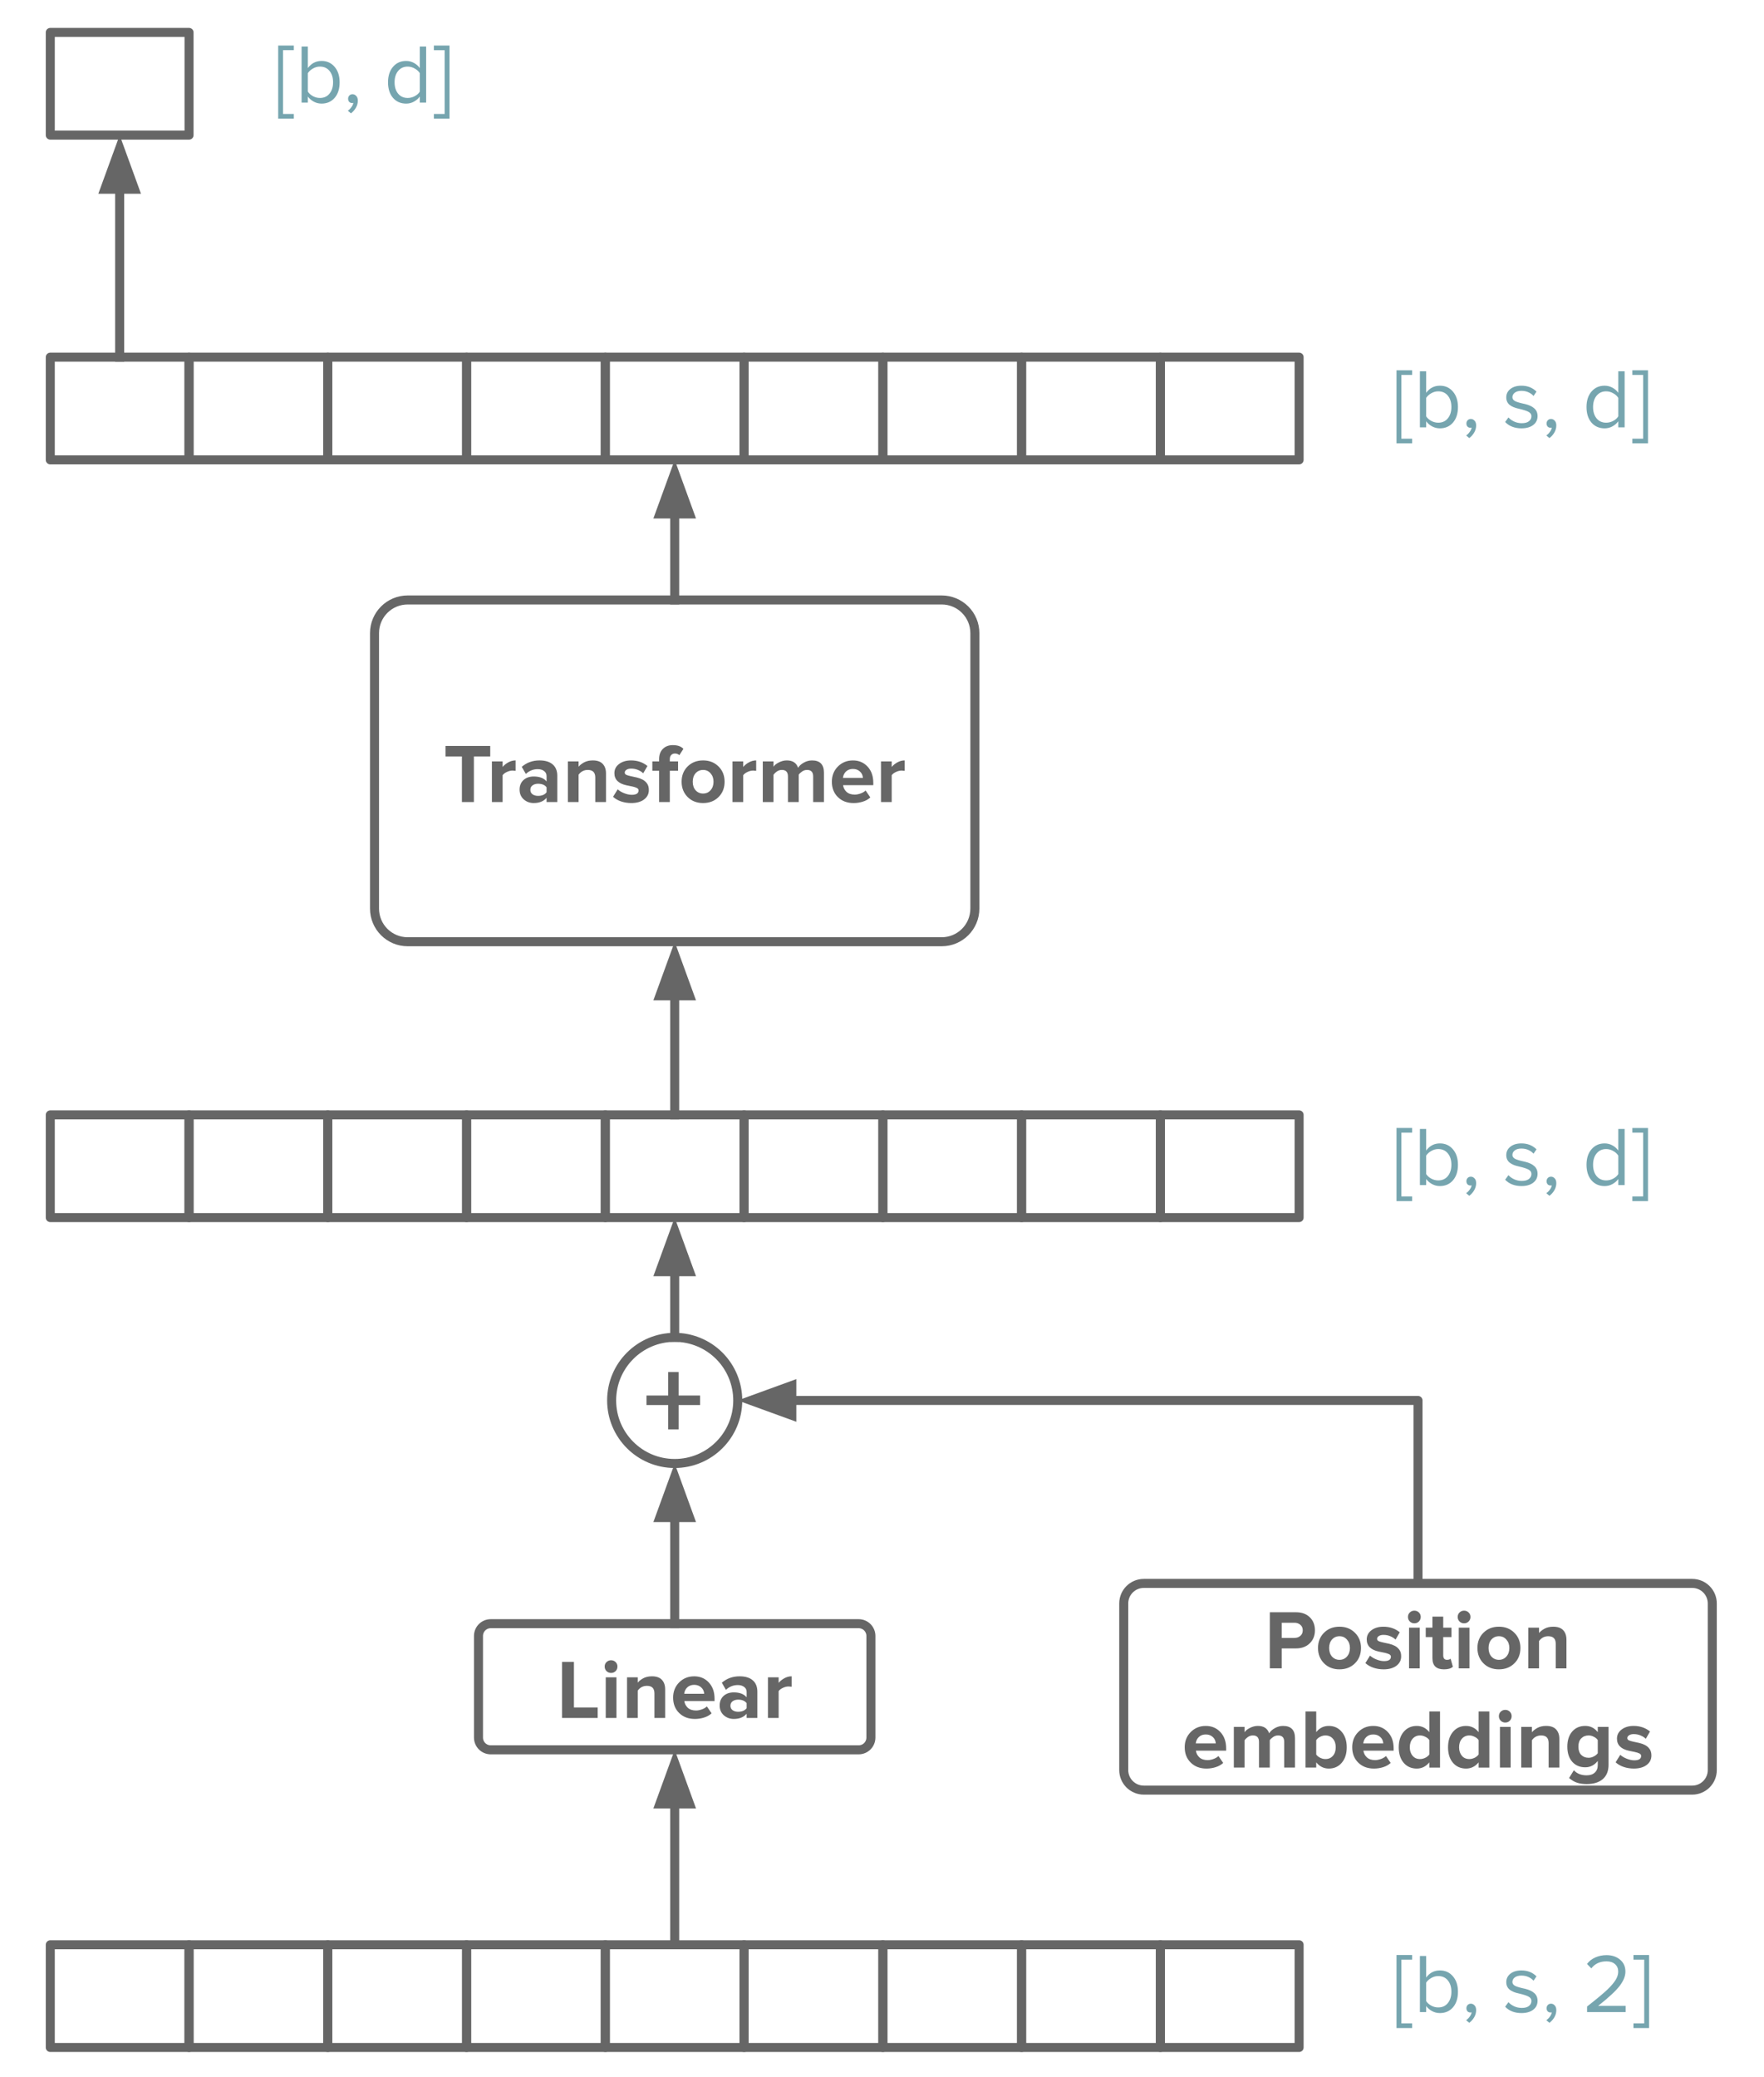 <svg version="1.1" viewBox="0.0 0.0 391.189 460.52" fill="none" stroke="none" stroke-linecap="square" stroke-miterlimit="10" xmlns:xlink="http://www.w3.org/1999/xlink" xmlns="http://www.w3.org/2000/svg"><clipPath id="p.0"><path d="m0 0l391.189 0l0 460.52l-391.189 0l0 -460.52z" clip-rule="nonzero"/></clipPath><g clip-path="url(#p.0)"><path fill="#000000" fill-opacity="0.0" d="m0 0l391.189 0l0 460.52l-391.189 0z" fill-rule="evenodd"/><path fill="#000000" fill-opacity="0.0" d="m83.054 140.377l0 0c0 -4.061 3.292 -7.354 7.354 -7.354l118.427 0c1.95 0 3.821 0.775 5.2 2.154c1.379 1.379 2.154 3.249 2.154 5.2l0 61.072c0 4.061 -3.292 7.354 -7.354 7.354l-118.427 0c-4.061 0 -7.354 -3.292 -7.354 -7.354z" fill-rule="evenodd"/><path stroke="#666666" stroke-width="2.0" stroke-linejoin="round" stroke-linecap="butt" d="m83.054 140.377l0 0c0 -4.061 3.292 -7.354 7.354 -7.354l118.427 0c1.95 0 3.821 0.775 5.2 2.154c1.379 1.379 2.154 3.249 2.154 5.2l0 61.072c0 4.061 -3.292 7.354 -7.354 7.354l-118.427 0c-4.061 0 -7.354 -3.292 -7.354 -7.354z" fill-rule="evenodd"/><path fill="#666666" d="m102.435 177.833l0 -10.109l-3.641 0l0 -2.328l9.922 0l0 2.328l-3.625 0l0 10.109l-2.656 0zm6.651 0l0 -9.016l2.375 0l0 1.234q0.484 -0.594 1.25 -1.016q0.781 -0.438 1.625 -0.438l0 2.312l-0.656 -0.062q-0.641 0 -1.281 0.312q-0.641 0.297 -0.938 0.719l0 5.953l-2.375 0zm12.122 0l0 -0.938q-0.984 1.156 -2.844 1.156q-1.312 0 -2.234 -0.828q-0.906 -0.828 -0.906 -2.156q0 -1.312 0.859 -2.109q0.875 -0.797 2.281 -0.797q1.938 0 2.844 1.094l0 -1.203q0 -0.688 -0.547 -1.094q-0.531 -0.422 -1.422 -0.422q-1.5 0 -2.625 1.062l-0.906 -1.578q1.641 -1.422 3.938 -1.422q1.906 0 2.922 0.891q1.016 0.875 1.016 2.516l0 5.828l-2.375 0zm-1.891 -1.375q1.297 0 1.891 -0.797l0 -1.109q-0.594 -0.781 -1.891 -0.781q-0.719 0 -1.219 0.359q-0.484 0.344 -0.484 1.0q0 0.625 0.484 0.984q0.5 0.344 1.219 0.344zm12.693 1.375l0 -5.453q0 -1.672 -1.656 -1.672q-1.281 0 -2.047 1.062l0 6.062l-2.375 0l0 -9.016l2.375 0l0 1.188q0.422 -0.531 1.219 -0.969q0.812 -0.438 1.938 -0.438q1.484 0 2.203 0.781q0.719 0.766 0.719 2.094l0 6.359l-2.375 0zm7.974 0.219q-1.172 0 -2.25 -0.359q-1.078 -0.375 -1.781 -1.031l1.031 -1.656q0.531 0.5 1.422 0.859q0.906 0.359 1.688 0.359q1.516 0 1.516 -0.969q0 -0.375 -0.406 -0.562q-0.391 -0.188 -0.969 -0.312l-1.297 -0.266q-2.688 -0.578 -2.688 -2.688q0 -1.25 1.031 -2.031q1.047 -0.797 2.672 -0.797q2.109 0 3.625 1.234l-0.938 1.625q-0.422 -0.438 -1.125 -0.734q-0.703 -0.312 -1.547 -0.312q-0.656 0 -1.047 0.266q-0.375 0.25 -0.375 0.625q0 0.344 0.391 0.516q0.391 0.156 0.984 0.281q0.609 0.125 1.297 0.281q0.688 0.156 1.281 0.469q0.594 0.312 0.984 0.859q0.406 0.547 0.406 1.453q0 1.312 -1.078 2.109q-1.062 0.781 -2.828 0.781zm6.18 -0.219l0 -6.938l-1.5 0l0 -2.078l1.5 0l0 -0.484q0 -1.453 0.828 -2.281q0.844 -0.844 2.203 -0.844q1.594 0 2.359 0.828l-0.906 1.406q-0.359 -0.375 -0.984 -0.375q-0.484 0 -0.812 0.328q-0.312 0.312 -0.312 0.938l0 0.484l1.828 0l0 2.078l-1.828 0l0 6.938l-2.375 0zm9.757 0.219q-2.094 0 -3.438 -1.344q-1.328 -1.344 -1.328 -3.391q0 -2.047 1.328 -3.375q1.344 -1.344 3.438 -1.344q2.078 0 3.422 1.344q1.344 1.328 1.344 3.375q0 2.078 -1.344 3.406q-1.344 1.328 -3.422 1.328zm0 -2.109q1.016 0 1.656 -0.734q0.656 -0.734 0.656 -1.891q0 -1.125 -0.656 -1.859q-0.641 -0.75 -1.656 -0.75q-1.0 0 -1.656 0.719q-0.641 0.719 -0.641 1.891q0 1.188 0.641 1.906q0.656 0.719 1.656 0.719zm6.521 1.891l0 -9.016l2.375 0l0 1.234q0.484 -0.594 1.25 -1.016q0.781 -0.438 1.625 -0.438l0 2.312l-0.656 -0.062q-0.641 0 -1.281 0.312q-0.641 0.297 -0.938 0.719l0 5.953l-2.375 0zm17.888 0l0 -5.688q0 -1.438 -1.344 -1.438q-0.625 0 -1.109 0.344q-0.484 0.328 -0.75 0.703l0 6.078l-2.391 0l0 -5.688q0 -1.438 -1.344 -1.438q-0.609 0 -1.109 0.344q-0.484 0.344 -0.75 0.719l0 6.062l-2.375 0l0 -9.016l2.375 0l0 1.188q0.312 -0.516 1.172 -0.953q0.875 -0.453 1.781 -0.453q1.953 0 2.5 1.641q0.422 -0.688 1.281 -1.156q0.859 -0.484 1.812 -0.484q2.641 0 2.641 2.719l0 6.516l-2.391 0zm8.958 0.219q-2.125 0 -3.469 -1.312q-1.344 -1.312 -1.344 -3.422q0 -2.016 1.328 -3.359q1.344 -1.359 3.344 -1.359q1.984 0 3.25 1.375q1.266 1.359 1.266 3.594l0 0.516l-6.703 0q0.109 0.859 0.766 1.484q0.672 0.609 1.828 0.609q0.562 0 1.25 -0.234q0.688 -0.234 1.156 -0.672l1.047 1.531q-0.672 0.625 -1.672 0.938q-0.984 0.312 -2.047 0.312zm2.078 -5.578q-0.062 -0.891 -0.688 -1.438q-0.609 -0.547 -1.531 -0.547q-0.938 0 -1.531 0.562q-0.594 0.562 -0.688 1.422l4.438 0zm4.004 5.359l0 -9.016l2.375 0l0 1.234q0.484 -0.594 1.25 -1.016q0.781 -0.438 1.625 -0.438l0 2.312l-0.656 -0.062q-0.641 0 -1.281 0.312q-0.641 0.297 -0.938 0.719l0 5.953l-2.375 0z" fill-rule="nonzero"/><path fill="#000000" fill-opacity="0.0" d="m149.621 208.803l0 38.394" fill-rule="evenodd"/><path stroke="#666666" stroke-width="2.0" stroke-linejoin="round" stroke-linecap="butt" d="m149.621 220.803l0 26.394" fill-rule="evenodd"/><path fill="#666666" stroke="#666666" stroke-width="2.0" stroke-linecap="butt" d="m152.924 220.803l-3.303 -9.076l-3.303 9.076z" fill-rule="evenodd"/><path fill="#000000" fill-opacity="0.0" d="m11.15 431.189l30.772 0l0 22.772l-30.772 0z" fill-rule="evenodd"/><path stroke="#666666" stroke-width="2.0" stroke-linejoin="round" stroke-linecap="butt" d="m11.15 431.189l30.772 0l0 22.772l-30.772 0z" fill-rule="evenodd"/><path fill="#000000" fill-opacity="0.0" d="m41.921 431.189l30.772 0l0 22.772l-30.772 0z" fill-rule="evenodd"/><path stroke="#666666" stroke-width="2.0" stroke-linejoin="round" stroke-linecap="butt" d="m41.921 431.189l30.772 0l0 22.772l-30.772 0z" fill-rule="evenodd"/><path fill="#000000" fill-opacity="0.0" d="m72.693 431.189l30.772 0l0 22.772l-30.772 0z" fill-rule="evenodd"/><path stroke="#666666" stroke-width="2.0" stroke-linejoin="round" stroke-linecap="butt" d="m72.693 431.189l30.772 0l0 22.772l-30.772 0z" fill-rule="evenodd"/><path fill="#000000" fill-opacity="0.0" d="m103.465 431.189l30.772 0l0 22.772l-30.772 0z" fill-rule="evenodd"/><path stroke="#666666" stroke-width="2.0" stroke-linejoin="round" stroke-linecap="butt" d="m103.465 431.189l30.772 0l0 22.772l-30.772 0z" fill-rule="evenodd"/><path fill="#000000" fill-opacity="0.0" d="m134.236 431.189l30.772 0l0 22.772l-30.772 0z" fill-rule="evenodd"/><path stroke="#666666" stroke-width="2.0" stroke-linejoin="round" stroke-linecap="butt" d="m134.236 431.189l30.772 0l0 22.772l-30.772 0z" fill-rule="evenodd"/><path fill="#000000" fill-opacity="0.0" d="m165.008 431.189l30.772 0l0 22.772l-30.772 0z" fill-rule="evenodd"/><path stroke="#666666" stroke-width="2.0" stroke-linejoin="round" stroke-linecap="butt" d="m165.008 431.189l30.772 0l0 22.772l-30.772 0z" fill-rule="evenodd"/><path fill="#000000" fill-opacity="0.0" d="m195.78 431.189l30.772 0l0 22.772l-30.772 0z" fill-rule="evenodd"/><path stroke="#666666" stroke-width="2.0" stroke-linejoin="round" stroke-linecap="butt" d="m195.78 431.189l30.772 0l0 22.772l-30.772 0z" fill-rule="evenodd"/><path fill="#000000" fill-opacity="0.0" d="m226.551 431.189l30.772 0l0 22.772l-30.772 0z" fill-rule="evenodd"/><path stroke="#666666" stroke-width="2.0" stroke-linejoin="round" stroke-linecap="butt" d="m226.551 431.189l30.772 0l0 22.772l-30.772 0z" fill-rule="evenodd"/><path fill="#000000" fill-opacity="0.0" d="m257.323 431.189l30.772 0l0 22.772l-30.772 0z" fill-rule="evenodd"/><path stroke="#666666" stroke-width="2.0" stroke-linejoin="round" stroke-linecap="butt" d="m257.323 431.189l30.772 0l0 22.772l-30.772 0z" fill-rule="evenodd"/><path fill="#000000" fill-opacity="0.0" d="m133.6 288.852l30.772 0l0 42.016l-30.772 0z" fill-rule="evenodd"/><path fill="#666666" d="m150.491 311.522l0 5.406l-2.312 0l0 -5.406l-4.812 0l0 -2.109l4.812 0l0 -5.203l2.312 0l0 5.203l4.766 0l0 2.109l-4.766 0z" fill-rule="nonzero"/><path fill="#000000" fill-opacity="0.0" d="m106.11 362.714l0 0c0 -1.499 1.215 -2.714 2.714 -2.714l81.596 0c0.72 0 1.41 0.286 1.919 0.795c0.509 0.509 0.795 1.199 0.795 1.919l0 22.54c0 1.499 -1.215 2.714 -2.714 2.714l-81.596 0l0 0c-1.499 0 -2.714 -1.215 -2.714 -2.714z" fill-rule="evenodd"/><path stroke="#666666" stroke-width="2.0" stroke-linejoin="round" stroke-linecap="butt" d="m106.11 362.714l0 0c0 -1.499 1.215 -2.714 2.714 -2.714l81.596 0c0.72 0 1.41 0.286 1.919 0.795c0.509 0.509 0.795 1.199 0.795 1.919l0 22.54c0 1.499 -1.215 2.714 -2.714 2.714l-81.596 0l0 0c-1.499 0 -2.714 -1.215 -2.714 -2.714z" fill-rule="evenodd"/><path fill="#666666" d="m124.635 380.904l0 -12.438l2.641 0l0 10.109l5.266 0l0 2.328l-7.906 0zm10.867 -9.984q-0.578 0 -1.0 -0.406q-0.406 -0.406 -0.406 -1.016q0 -0.594 0.406 -0.984q0.422 -0.406 1.0 -0.406q0.609 0 1.016 0.406q0.406 0.391 0.406 0.984q0 0.609 -0.406 1.016q-0.406 0.406 -1.016 0.406zm-1.172 9.984l0 -9.016l2.375 0l0 9.016l-2.375 0zm10.798 0l0 -5.453q0 -1.672 -1.656 -1.672q-1.281 0 -2.047 1.062l0 6.062l-2.375 0l0 -9.016l2.375 0l0 1.188q0.422 -0.531 1.219 -0.969q0.812 -0.438 1.938 -0.438q1.484 0 2.203 0.781q0.719 0.766 0.719 2.094l0 6.359l-2.375 0zm8.958 0.219q-2.125 0 -3.469 -1.312q-1.344 -1.312 -1.344 -3.422q0 -2.016 1.328 -3.359q1.344 -1.359 3.344 -1.359q1.984 0 3.25 1.375q1.266 1.359 1.266 3.594l0 0.516l-6.703 0q0.109 0.859 0.766 1.484q0.672 0.609 1.828 0.609q0.562 0 1.25 -0.234q0.688 -0.234 1.156 -0.672l1.047 1.531q-0.672 0.625 -1.672 0.938q-0.984 0.312 -2.047 0.312zm2.078 -5.578q-0.062 -0.891 -0.688 -1.438q-0.609 -0.547 -1.531 -0.547q-0.938 0 -1.531 0.562q-0.594 0.562 -0.688 1.422l4.438 0zm9.411 5.359l0 -0.938q-0.984 1.156 -2.844 1.156q-1.312 0 -2.234 -0.828q-0.906 -0.828 -0.906 -2.156q0 -1.312 0.859 -2.109q0.875 -0.797 2.281 -0.797q1.938 0 2.844 1.094l0 -1.203q0 -0.688 -0.547 -1.094q-0.531 -0.422 -1.422 -0.422q-1.5 0 -2.625 1.062l-0.906 -1.578q1.641 -1.422 3.938 -1.422q1.906 0 2.922 0.891q1.016 0.875 1.016 2.516l0 5.828l-2.375 0zm-1.891 -1.375q1.297 0 1.891 -0.797l0 -1.109q-0.594 -0.781 -1.891 -0.781q-0.719 0 -1.219 0.359q-0.484 0.344 -0.484 1.0q0 0.625 0.484 0.984q0.5 0.344 1.219 0.344zm6.615 1.375l0 -9.016l2.375 0l0 1.234q0.484 -0.594 1.25 -1.016q0.781 -0.438 1.625 -0.438l0 2.312l-0.656 -0.062q-0.641 0 -1.281 0.312q-0.641 0.297 -0.938 0.719l0 5.953l-2.375 0z" fill-rule="nonzero"/><path fill="#000000" fill-opacity="0.0" d="m249.202 355.518l0 0c0 -2.456 1.991 -4.447 4.447 -4.447l121.626 0c1.179 0 2.311 0.469 3.145 1.303c0.834 0.834 1.302 1.965 1.302 3.145l0 36.933c0 2.456 -1.991 4.447 -4.447 4.447l-121.626 0l0 0c-2.456 0 -4.447 -1.991 -4.447 -4.447z" fill-rule="evenodd"/><path stroke="#666666" stroke-width="2.0" stroke-linejoin="round" stroke-linecap="butt" d="m249.202 355.518l0 0c0 -2.456 1.991 -4.447 4.447 -4.447l121.626 0c1.179 0 2.311 0.469 3.145 1.303c0.834 0.834 1.302 1.965 1.302 3.145l0 36.933c0 2.456 -1.991 4.447 -4.447 4.447l-121.626 0l0 0c-2.456 0 -4.447 -1.991 -4.447 -4.447z" fill-rule="evenodd"/><path fill="#666666" d="m281.602 369.904l0 -12.438l5.812 0q1.906 0 3.047 1.109q1.141 1.109 1.141 2.891q0 1.781 -1.172 2.906q-1.156 1.109 -3.016 1.109l-3.172 0l0 4.422l-2.641 0zm5.469 -6.75q0.781 0 1.297 -0.453q0.531 -0.453 0.531 -1.234q0 -0.781 -0.531 -1.219q-0.516 -0.453 -1.297 -0.453l-2.828 0l0 3.359l2.828 0zm9.98 6.969q-2.094 0 -3.438 -1.344q-1.328 -1.344 -1.328 -3.391q0 -2.047 1.328 -3.375q1.344 -1.344 3.438 -1.344q2.078 0 3.422 1.344q1.344 1.328 1.344 3.375q0 2.078 -1.344 3.406q-1.344 1.328 -3.422 1.328zm0 -2.109q1.016 0 1.656 -0.734q0.656 -0.734 0.656 -1.891q0 -1.125 -0.656 -1.859q-0.641 -0.75 -1.656 -0.75q-1.0 0 -1.656 0.719q-0.641 0.719 -0.641 1.891q0 1.188 0.641 1.906q0.656 0.719 1.656 0.719zm9.771 2.109q-1.172 0 -2.25 -0.359q-1.078 -0.375 -1.781 -1.031l1.031 -1.656q0.531 0.5 1.422 0.859q0.906 0.359 1.688 0.359q1.516 0 1.516 -0.969q0 -0.375 -0.406 -0.562q-0.391 -0.188 -0.969 -0.312l-1.297 -0.266q-2.688 -0.578 -2.688 -2.688q0 -1.25 1.031 -2.031q1.047 -0.797 2.672 -0.797q2.109 0 3.625 1.234l-0.938 1.625q-0.422 -0.438 -1.125 -0.734q-0.703 -0.312 -1.547 -0.312q-0.656 0 -1.047 0.266q-0.375 0.25 -0.375 0.625q0 0.344 0.391 0.516q0.391 0.156 0.984 0.281q0.609 0.125 1.297 0.281q0.688 0.156 1.281 0.469q0.594 0.312 0.984 0.859q0.406 0.547 0.406 1.453q0 1.312 -1.078 2.109q-1.062 0.781 -2.828 0.781zm6.821 -10.203q-0.578 0 -1.0 -0.406q-0.406 -0.406 -0.406 -1.016q0 -0.594 0.406 -0.984q0.422 -0.406 1.0 -0.406q0.609 0 1.016 0.406q0.406 0.391 0.406 0.984q0 0.609 -0.406 1.016q-0.406 0.406 -1.016 0.406zm-1.172 9.984l0 -9.016l2.375 0l0 9.016l-2.375 0zm7.751 0.219q-2.562 0 -2.562 -2.453l0 -4.703l-1.484 0l0 -2.078l1.484 0l0 -2.453l2.391 0l0 2.453l1.828 0l0 2.078l-1.828 0l0 4.062q0 0.438 0.203 0.719q0.219 0.266 0.609 0.266q0.562 0 0.828 -0.25l0.5 1.781q-0.609 0.578 -1.969 0.578zm4.446 -10.203q-0.578 0 -1.0 -0.406q-0.406 -0.406 -0.406 -1.016q0 -0.594 0.406 -0.984q0.422 -0.406 1.0 -0.406q0.609 0 1.016 0.406q0.406 0.391 0.406 0.984q0 0.609 -0.406 1.016q-0.406 0.406 -1.016 0.406zm-1.172 9.984l0 -9.016l2.375 0l0 9.016l-2.375 0zm8.908 0.219q-2.094 0 -3.438 -1.344q-1.328 -1.344 -1.328 -3.391q0 -2.047 1.328 -3.375q1.344 -1.344 3.438 -1.344q2.078 0 3.422 1.344q1.344 1.328 1.344 3.375q0 2.078 -1.344 3.406q-1.344 1.328 -3.422 1.328zm0 -2.109q1.016 0 1.656 -0.734q0.656 -0.734 0.656 -1.891q0 -1.125 -0.656 -1.859q-0.641 -0.75 -1.656 -0.75q-1.0 0 -1.656 0.719q-0.641 0.719 -0.641 1.891q0 1.188 0.641 1.906q0.656 0.719 1.656 0.719zm12.599 1.891l0 -5.453q0 -1.672 -1.656 -1.672q-1.281 0 -2.047 1.062l0 6.062l-2.375 0l0 -9.016l2.375 0l0 1.188q0.422 -0.531 1.219 -0.969q0.812 -0.438 1.938 -0.438q1.484 0 2.203 0.781q0.719 0.766 0.719 2.094l0 6.359l-2.375 0z" fill-rule="nonzero"/><path fill="#666666" d="m267.537 392.123q-2.125 0 -3.469 -1.312q-1.344 -1.312 -1.344 -3.422q0 -2.016 1.328 -3.359q1.344 -1.359 3.344 -1.359q1.984 0 3.25 1.375q1.266 1.359 1.266 3.594l0 0.516l-6.703 0q0.109 0.859 0.766 1.484q0.672 0.609 1.828 0.609q0.562 0 1.25 -0.234q0.688 -0.234 1.156 -0.672l1.047 1.531q-0.672 0.625 -1.672 0.938q-0.984 0.312 -2.047 0.312zm2.078 -5.578q-0.062 -0.891 -0.688 -1.438q-0.609 -0.547 -1.531 -0.547q-0.938 0 -1.531 0.562q-0.594 0.562 -0.688 1.422l4.438 0zm15.176 5.359l0 -5.688q0 -1.438 -1.344 -1.438q-0.625 0 -1.109 0.344q-0.484 0.328 -0.75 0.703l0 6.078l-2.391 0l0 -5.688q0 -1.438 -1.344 -1.438q-0.609 0 -1.109 0.344q-0.484 0.344 -0.75 0.719l0 6.062l-2.375 0l0 -9.016l2.375 0l0 1.188q0.312 -0.516 1.172 -0.953q0.875 -0.453 1.781 -0.453q1.953 0 2.5 1.641q0.422 -0.688 1.281 -1.156q0.859 -0.484 1.812 -0.484q2.641 0 2.641 2.719l0 6.516l-2.391 0zm7.098 -2.891q0.297 0.422 0.875 0.719q0.578 0.281 1.156 0.281q1.047 0 1.672 -0.719q0.625 -0.719 0.625 -1.891q0 -1.172 -0.625 -1.891q-0.625 -0.734 -1.672 -0.734q-0.578 0 -1.156 0.297q-0.578 0.297 -0.875 0.75l0 3.188zm-2.375 2.891l0 -12.438l2.375 0l0 4.578q1.078 -1.375 2.781 -1.375q1.781 0 2.875 1.312q1.109 1.297 1.109 3.422q0 2.156 -1.109 3.438q-1.094 1.281 -2.875 1.281q-1.656 0 -2.781 -1.375l0 1.156l-2.375 0zm15.167 0.219q-2.125 0 -3.469 -1.312q-1.344 -1.312 -1.344 -3.422q0 -2.016 1.328 -3.359q1.344 -1.359 3.344 -1.359q1.984 0 3.25 1.375q1.266 1.359 1.266 3.594l0 0.516l-6.703 0q0.109 0.859 0.766 1.484q0.672 0.609 1.828 0.609q0.562 0 1.25 -0.234q0.688 -0.234 1.156 -0.672l1.047 1.531q-0.672 0.625 -1.672 0.938q-0.984 0.312 -2.047 0.312zm2.078 -5.578q-0.062 -0.891 -0.688 -1.438q-0.609 -0.547 -1.531 -0.547q-0.938 0 -1.531 0.562q-0.594 0.562 -0.688 1.422l4.438 0zm10.208 5.359l0 -1.156q-1.125 1.375 -2.781 1.375q-1.797 0 -2.906 -1.281q-1.094 -1.281 -1.094 -3.438q0 -2.125 1.094 -3.422q1.109 -1.312 2.906 -1.312q1.688 0 2.781 1.375l0 -4.578l2.375 0l0 12.438l-2.375 0zm-2.062 -1.891q0.594 0 1.172 -0.281q0.594 -0.297 0.891 -0.734l0 -3.188q-0.297 -0.453 -0.891 -0.734q-0.578 -0.297 -1.172 -0.297q-1.0 0 -1.641 0.734q-0.625 0.719 -0.625 1.891q0 1.141 0.609 1.875q0.609 0.734 1.656 0.734zm12.995 1.891l0 -1.156q-1.125 1.375 -2.781 1.375q-1.797 0 -2.906 -1.281q-1.094 -1.281 -1.094 -3.438q0 -2.125 1.094 -3.422q1.109 -1.312 2.906 -1.312q1.688 0 2.781 1.375l0 -4.578l2.375 0l0 12.438l-2.375 0zm-2.062 -1.891q0.594 0 1.172 -0.281q0.594 -0.297 0.891 -0.734l0 -3.188q-0.297 -0.453 -0.891 -0.734q-0.578 -0.297 -1.172 -0.297q-1.0 0 -1.641 0.734q-0.625 0.719 -0.625 1.891q0 1.141 0.609 1.875q0.609 0.734 1.656 0.734zm7.964 -8.094q-0.578 0 -1.0 -0.406q-0.406 -0.406 -0.406 -1.016q0 -0.594 0.406 -0.984q0.422 -0.406 1.0 -0.406q0.609 0 1.016 0.406q0.406 0.391 0.406 0.984q0 0.609 -0.406 1.016q-0.406 0.406 -1.016 0.406zm-1.172 9.984l0 -9.016l2.375 0l0 9.016l-2.375 0zm10.798 0l0 -5.453q0 -1.672 -1.656 -1.672q-1.281 0 -2.047 1.062l0 6.062l-2.375 0l0 -9.016l2.375 0l0 1.188q0.422 -0.531 1.219 -0.969q0.812 -0.438 1.938 -0.438q1.484 0 2.203 0.781q0.719 0.766 0.719 2.094l0 6.359l-2.375 0zm8.427 3.656q-1.188 0 -2.109 -0.297q-0.922 -0.297 -1.781 -1.047l1.062 -1.719q1.016 1.125 2.828 1.125q1.172 0 1.812 -0.609q0.656 -0.594 0.656 -1.672l0 -0.906q-1.125 1.406 -2.766 1.406q-1.812 0 -2.906 -1.234q-1.078 -1.234 -1.078 -3.344q0 -2.094 1.078 -3.344q1.078 -1.25 2.906 -1.25q1.688 0 2.766 1.375l0 -1.156l2.391 0l0 8.406q0 2.047 -1.266 3.156q-1.266 1.109 -3.594 1.109zm0.438 -5.828q0.594 0 1.156 -0.297q0.578 -0.297 0.875 -0.719l0 -2.906q-0.297 -0.453 -0.875 -0.734q-0.562 -0.297 -1.156 -0.297q-1.0 0 -1.641 0.656q-0.625 0.641 -0.625 1.828q0 1.172 0.625 1.828q0.641 0.641 1.641 0.641zm10.023 2.391q-1.172 0 -2.25 -0.359q-1.078 -0.375 -1.781 -1.031l1.031 -1.656q0.531 0.5 1.422 0.859q0.906 0.359 1.688 0.359q1.516 0 1.516 -0.969q0 -0.375 -0.406 -0.562q-0.391 -0.188 -0.969 -0.312l-1.297 -0.266q-2.688 -0.578 -2.688 -2.688q0 -1.25 1.031 -2.031q1.047 -0.797 2.672 -0.797q2.109 0 3.625 1.234l-0.938 1.625q-0.422 -0.438 -1.125 -0.734q-0.703 -0.312 -1.547 -0.312q-0.656 0 -1.047 0.266q-0.375 0.25 -0.375 0.625q0 0.344 0.391 0.516q0.391 0.156 0.984 0.281q0.609 0.125 1.297 0.281q0.688 0.156 1.281 0.469q0.594 0.312 0.984 0.859q0.406 0.547 0.406 1.453q0 1.312 -1.078 2.109q-1.062 0.781 -2.828 0.781z" fill-rule="nonzero"/><path fill="#000000" fill-opacity="0.0" d="m299.942 418.387l111.969 0l0 42.016l-111.969 0z" fill-rule="evenodd"/><path fill="#76a5af" d="m309.692 449.661l0 -16.203l3.469 0l0 1.031l-2.391 0l0 14.141l2.391 0l0 1.031l-3.469 0zm6.58 -5.984q0.375 0.594 1.109 1.0q0.734 0.406 1.578 0.406q1.328 0 2.109 -0.953q0.797 -0.969 0.797 -2.516q0 -1.562 -0.781 -2.516q-0.781 -0.969 -2.125 -0.969q-0.844 0 -1.578 0.438q-0.734 0.422 -1.109 1.016l0 4.094zm-1.391 2.438l0 -12.438l1.391 0l0 4.781q1.156 -1.578 3.047 -1.578q1.781 0 2.891 1.312q1.109 1.297 1.109 3.422q0 2.172 -1.109 3.453q-1.109 1.266 -2.891 1.266q-0.953 0 -1.75 -0.438q-0.797 -0.438 -1.297 -1.125l0 1.344l-1.391 0zm12.472 -0.453q0 0.859 -0.438 1.609q-0.438 0.75 -1.094 1.219l-0.688 -0.578q0.453 -0.297 0.797 -0.797q0.359 -0.484 0.422 -0.938l-0.266 0.031q-0.391 0 -0.641 -0.25q-0.25 -0.266 -0.25 -0.703q0 -0.406 0.266 -0.703q0.281 -0.297 0.719 -0.297q0.469 0 0.812 0.375q0.359 0.359 0.359 1.031zm10.073 0.672q-2.297 0 -3.641 -1.406l0.734 -1.016q0.453 0.531 1.234 0.906q0.797 0.375 1.734 0.375q1.047 0 1.578 -0.438q0.547 -0.438 0.547 -1.109q0 -0.594 -0.594 -0.938q-0.578 -0.344 -2.188 -0.719q-1.359 -0.281 -2.078 -0.875q-0.719 -0.609 -0.719 -1.641q0 -1.141 0.906 -1.859q0.922 -0.734 2.453 -0.734q2.031 0 3.344 1.312l-0.656 0.969q-0.406 -0.484 -1.109 -0.812q-0.703 -0.328 -1.578 -0.328q-0.938 0 -1.469 0.406q-0.531 0.406 -0.531 1.016q0 0.531 0.594 0.859q0.609 0.312 2.203 0.641q1.359 0.328 2.062 0.969q0.719 0.641 0.719 1.703q0 1.25 -0.969 1.984q-0.969 0.734 -2.578 0.734zm7.706 -0.672q0 0.859 -0.438 1.609q-0.438 0.75 -1.094 1.219l-0.688 -0.578q0.453 -0.297 0.797 -0.797q0.359 -0.484 0.422 -0.938l-0.266 0.031q-0.391 0 -0.641 -0.25q-0.25 -0.266 -0.25 -0.703q0 -0.406 0.266 -0.703q0.281 -0.297 0.719 -0.297q0.469 0 0.812 0.375q0.359 0.359 0.359 1.031zm6.823 0.453l0 -1.234q3.297 -2.594 4.516 -3.766q1.234 -1.188 1.812 -2.125q0.578 -0.953 0.578 -1.844q0 -1.031 -0.703 -1.656q-0.703 -0.625 -1.891 -0.625q-2.172 0 -3.375 1.562l-0.953 -0.984q0.719 -0.953 1.859 -1.453q1.156 -0.5 2.469 -0.5q1.812 0 3.0 1.0q1.188 0.984 1.188 2.656q0 1.5 -1.281 3.172q-1.281 1.672 -4.766 4.422l6.094 0l0 1.375l-8.547 0zm10.282 3.547l0 -1.031l2.391 0l0 -14.141l-2.391 0l0 -1.031l3.469 0l0 16.203l-3.469 0z" fill-rule="nonzero"/><path fill="#000000" fill-opacity="0.0" d="m149.622 387.969l0 43.213" fill-rule="evenodd"/><path stroke="#666666" stroke-width="2.0" stroke-linejoin="round" stroke-linecap="butt" d="m149.622 399.969l0 31.213" fill-rule="evenodd"/><path fill="#666666" stroke="#666666" stroke-width="2.0" stroke-linecap="butt" d="m152.925 399.969l-3.303 -9.076l-3.303 9.076z" fill-rule="evenodd"/><path fill="#000000" fill-opacity="0.0" d="m135.638 310.496l0 0c0 -7.723 6.261 -13.984 13.984 -13.984l0 0c3.709 0 7.266 1.473 9.888 4.096c2.623 2.623 4.096 6.18 4.096 9.888l0 0c0 7.723 -6.261 13.984 -13.984 13.984l0 0c-7.723 0 -13.984 -6.261 -13.984 -13.984z" fill-rule="evenodd"/><path stroke="#666666" stroke-width="2.0" stroke-linejoin="round" stroke-linecap="butt" d="m135.638 310.496l0 0c0 -7.723 6.261 -13.984 13.984 -13.984l0 0c3.709 0 7.266 1.473 9.888 4.096c2.623 2.623 4.096 6.18 4.096 9.888l0 0c0 7.723 -6.261 13.984 -13.984 13.984l0 0c-7.723 0 -13.984 -6.261 -13.984 -13.984z" fill-rule="evenodd"/><path fill="#000000" fill-opacity="0.0" d="m149.622 324.48l0 35.528" fill-rule="evenodd"/><path stroke="#666666" stroke-width="2.0" stroke-linejoin="round" stroke-linecap="butt" d="m149.622 336.48l0 23.528" fill-rule="evenodd"/><path fill="#666666" stroke="#666666" stroke-width="2.0" stroke-linecap="butt" d="m152.925 336.48l-3.303 -9.076l-3.303 9.076z" fill-rule="evenodd"/><path fill="#000000" fill-opacity="0.0" d="m314.462 351.071l0 -40.567l-150.866 0" fill-rule="evenodd"/><path stroke="#666666" stroke-width="2.0" stroke-linejoin="round" stroke-linecap="butt" d="m314.462 351.071l0 -40.567l-138.866 0" fill-rule="evenodd"/><path fill="#666666" stroke="#666666" stroke-width="2.0" stroke-linecap="butt" d="m175.596 307.2l-9.076 3.303l9.076 3.303z" fill-rule="evenodd"/><path fill="#000000" fill-opacity="0.0" d="m11.15 247.189l30.772 0l0 22.772l-30.772 0z" fill-rule="evenodd"/><path stroke="#666666" stroke-width="2.0" stroke-linejoin="round" stroke-linecap="butt" d="m11.15 247.189l30.772 0l0 22.772l-30.772 0z" fill-rule="evenodd"/><path fill="#000000" fill-opacity="0.0" d="m41.921 247.189l30.772 0l0 22.772l-30.772 0z" fill-rule="evenodd"/><path stroke="#666666" stroke-width="2.0" stroke-linejoin="round" stroke-linecap="butt" d="m41.921 247.189l30.772 0l0 22.772l-30.772 0z" fill-rule="evenodd"/><path fill="#000000" fill-opacity="0.0" d="m72.693 247.189l30.772 0l0 22.772l-30.772 0z" fill-rule="evenodd"/><path stroke="#666666" stroke-width="2.0" stroke-linejoin="round" stroke-linecap="butt" d="m72.693 247.189l30.772 0l0 22.772l-30.772 0z" fill-rule="evenodd"/><path fill="#000000" fill-opacity="0.0" d="m103.465 247.189l30.772 0l0 22.772l-30.772 0z" fill-rule="evenodd"/><path stroke="#666666" stroke-width="2.0" stroke-linejoin="round" stroke-linecap="butt" d="m103.465 247.189l30.772 0l0 22.772l-30.772 0z" fill-rule="evenodd"/><path fill="#000000" fill-opacity="0.0" d="m134.236 247.189l30.772 0l0 22.772l-30.772 0z" fill-rule="evenodd"/><path stroke="#666666" stroke-width="2.0" stroke-linejoin="round" stroke-linecap="butt" d="m134.236 247.189l30.772 0l0 22.772l-30.772 0z" fill-rule="evenodd"/><path fill="#000000" fill-opacity="0.0" d="m165.008 247.189l30.772 0l0 22.772l-30.772 0z" fill-rule="evenodd"/><path stroke="#666666" stroke-width="2.0" stroke-linejoin="round" stroke-linecap="butt" d="m165.008 247.189l30.772 0l0 22.772l-30.772 0z" fill-rule="evenodd"/><path fill="#000000" fill-opacity="0.0" d="m195.78 247.189l30.772 0l0 22.772l-30.772 0z" fill-rule="evenodd"/><path stroke="#666666" stroke-width="2.0" stroke-linejoin="round" stroke-linecap="butt" d="m195.78 247.189l30.772 0l0 22.772l-30.772 0z" fill-rule="evenodd"/><path fill="#000000" fill-opacity="0.0" d="m226.551 247.189l30.772 0l0 22.772l-30.772 0z" fill-rule="evenodd"/><path stroke="#666666" stroke-width="2.0" stroke-linejoin="round" stroke-linecap="butt" d="m226.551 247.189l30.772 0l0 22.772l-30.772 0z" fill-rule="evenodd"/><path fill="#000000" fill-opacity="0.0" d="m257.323 247.189l30.772 0l0 22.772l-30.772 0z" fill-rule="evenodd"/><path stroke="#666666" stroke-width="2.0" stroke-linejoin="round" stroke-linecap="butt" d="m257.323 247.189l30.772 0l0 22.772l-30.772 0z" fill-rule="evenodd"/><path fill="#000000" fill-opacity="0.0" d="m149.622 269.961l0 26.551" fill-rule="evenodd"/><path stroke="#666666" stroke-width="2.0" stroke-linejoin="round" stroke-linecap="butt" d="m149.622 281.961l0 14.551" fill-rule="evenodd"/><path fill="#666666" stroke="#666666" stroke-width="2.0" stroke-linecap="butt" d="m152.925 281.961l-3.303 -9.076l-3.303 9.076z" fill-rule="evenodd"/><path fill="#000000" fill-opacity="0.0" d="m299.942 235.023l111.969 0l0 42.016l-111.969 0z" fill-rule="evenodd"/><path fill="#76a5af" d="m309.692 266.297l0 -16.203l3.469 0l0 1.031l-2.391 0l0 14.141l2.391 0l0 1.031l-3.469 0zm6.58 -5.984q0.375 0.594 1.109 1.0q0.734 0.406 1.578 0.406q1.328 0 2.109 -0.953q0.797 -0.969 0.797 -2.516q0 -1.562 -0.781 -2.516q-0.781 -0.969 -2.125 -0.969q-0.844 0 -1.578 0.438q-0.734 0.422 -1.109 1.016l0 4.094zm-1.391 2.438l0 -12.438l1.391 0l0 4.781q1.156 -1.578 3.047 -1.578q1.781 0 2.891 1.312q1.109 1.297 1.109 3.422q0 2.172 -1.109 3.453q-1.109 1.266 -2.891 1.266q-0.953 0 -1.75 -0.438q-0.797 -0.438 -1.297 -1.125l0 1.344l-1.391 0zm12.472 -0.453q0 0.859 -0.438 1.609q-0.438 0.75 -1.094 1.219l-0.688 -0.578q0.453 -0.297 0.797 -0.797q0.359 -0.484 0.422 -0.938l-0.266 0.031q-0.391 0 -0.641 -0.25q-0.25 -0.266 -0.25 -0.703q0 -0.406 0.266 -0.703q0.281 -0.297 0.719 -0.297q0.469 0 0.812 0.375q0.359 0.359 0.359 1.031zm10.073 0.672q-2.297 0 -3.641 -1.406l0.734 -1.016q0.453 0.531 1.234 0.906q0.797 0.375 1.734 0.375q1.047 0 1.578 -0.438q0.547 -0.438 0.547 -1.109q0 -0.594 -0.594 -0.938q-0.578 -0.344 -2.188 -0.719q-1.359 -0.281 -2.078 -0.875q-0.719 -0.609 -0.719 -1.641q0 -1.141 0.906 -1.859q0.922 -0.734 2.453 -0.734q2.031 0 3.344 1.312l-0.656 0.969q-0.406 -0.484 -1.109 -0.812q-0.703 -0.328 -1.578 -0.328q-0.938 0 -1.469 0.406q-0.531 0.406 -0.531 1.016q0 0.531 0.594 0.859q0.609 0.312 2.203 0.641q1.359 0.328 2.062 0.969q0.719 0.641 0.719 1.703q0 1.25 -0.969 1.984q-0.969 0.734 -2.578 0.734zm7.706 -0.672q0 0.859 -0.438 1.609q-0.438 0.75 -1.094 1.219l-0.688 -0.578q0.453 -0.297 0.797 -0.797q0.359 -0.484 0.422 -0.938l-0.266 0.031q-0.391 0 -0.641 -0.25q-0.25 -0.266 -0.25 -0.703q0 -0.406 0.266 -0.703q0.281 -0.297 0.719 -0.297q0.469 0 0.812 0.375q0.359 0.359 0.359 1.031zm13.745 0.453l0 -1.344q-0.5 0.688 -1.297 1.125q-0.781 0.438 -1.734 0.438q-1.812 0 -2.922 -1.281q-1.094 -1.281 -1.094 -3.438q0 -2.156 1.109 -3.438q1.109 -1.297 2.906 -1.297q0.906 0 1.703 0.422q0.797 0.422 1.328 1.156l0 -4.781l1.406 0l0 12.438l-1.406 0zm-2.703 -1.031q0.844 0 1.594 -0.406q0.75 -0.406 1.109 -1.0l0 -4.094q-0.359 -0.594 -1.109 -1.016q-0.75 -0.438 -1.594 -0.438q-1.297 0 -2.094 0.953q-0.797 0.953 -0.797 2.531q0 1.547 0.781 2.516q0.797 0.953 2.109 0.953zm5.821 4.578l0 -1.031l2.391 0l0 -14.141l-2.391 0l0 -1.031l3.469 0l0 16.203l-3.469 0z" fill-rule="nonzero"/><path fill="#000000" fill-opacity="0.0" d="m11.15 79.189l30.772 0l0 22.772l-30.772 0z" fill-rule="evenodd"/><path stroke="#666666" stroke-width="2.0" stroke-linejoin="round" stroke-linecap="butt" d="m11.15 79.189l30.772 0l0 22.772l-30.772 0z" fill-rule="evenodd"/><path fill="#000000" fill-opacity="0.0" d="m41.921 79.189l30.772 0l0 22.772l-30.772 0z" fill-rule="evenodd"/><path stroke="#666666" stroke-width="2.0" stroke-linejoin="round" stroke-linecap="butt" d="m41.921 79.189l30.772 0l0 22.772l-30.772 0z" fill-rule="evenodd"/><path fill="#000000" fill-opacity="0.0" d="m72.693 79.189l30.772 0l0 22.772l-30.772 0z" fill-rule="evenodd"/><path stroke="#666666" stroke-width="2.0" stroke-linejoin="round" stroke-linecap="butt" d="m72.693 79.189l30.772 0l0 22.772l-30.772 0z" fill-rule="evenodd"/><path fill="#000000" fill-opacity="0.0" d="m103.465 79.189l30.772 0l0 22.772l-30.772 0z" fill-rule="evenodd"/><path stroke="#666666" stroke-width="2.0" stroke-linejoin="round" stroke-linecap="butt" d="m103.465 79.189l30.772 0l0 22.772l-30.772 0z" fill-rule="evenodd"/><path fill="#000000" fill-opacity="0.0" d="m134.236 79.189l30.772 0l0 22.772l-30.772 0z" fill-rule="evenodd"/><path stroke="#666666" stroke-width="2.0" stroke-linejoin="round" stroke-linecap="butt" d="m134.236 79.189l30.772 0l0 22.772l-30.772 0z" fill-rule="evenodd"/><path fill="#000000" fill-opacity="0.0" d="m165.008 79.189l30.772 0l0 22.772l-30.772 0z" fill-rule="evenodd"/><path stroke="#666666" stroke-width="2.0" stroke-linejoin="round" stroke-linecap="butt" d="m165.008 79.189l30.772 0l0 22.772l-30.772 0z" fill-rule="evenodd"/><path fill="#000000" fill-opacity="0.0" d="m195.78 79.189l30.772 0l0 22.772l-30.772 0z" fill-rule="evenodd"/><path stroke="#666666" stroke-width="2.0" stroke-linejoin="round" stroke-linecap="butt" d="m195.78 79.189l30.772 0l0 22.772l-30.772 0z" fill-rule="evenodd"/><path fill="#000000" fill-opacity="0.0" d="m226.551 79.189l30.772 0l0 22.772l-30.772 0z" fill-rule="evenodd"/><path stroke="#666666" stroke-width="2.0" stroke-linejoin="round" stroke-linecap="butt" d="m226.551 79.189l30.772 0l0 22.772l-30.772 0z" fill-rule="evenodd"/><path fill="#000000" fill-opacity="0.0" d="m257.323 79.189l30.772 0l0 22.772l-30.772 0z" fill-rule="evenodd"/><path stroke="#666666" stroke-width="2.0" stroke-linejoin="round" stroke-linecap="butt" d="m257.323 79.189l30.772 0l0 22.772l-30.772 0z" fill-rule="evenodd"/><path fill="#000000" fill-opacity="0.0" d="m149.622 101.961l0 31.055" fill-rule="evenodd"/><path stroke="#666666" stroke-width="2.0" stroke-linejoin="round" stroke-linecap="butt" d="m149.622 113.961l0 19.055" fill-rule="evenodd"/><path fill="#666666" stroke="#666666" stroke-width="2.0" stroke-linecap="butt" d="m152.925 113.961l-3.303 -9.076l-3.303 9.076z" fill-rule="evenodd"/><path fill="#000000" fill-opacity="0.0" d="m299.942 67.023l111.969 0l0 42.016l-111.969 0z" fill-rule="evenodd"/><path fill="#76a5af" d="m309.692 98.297l0 -16.203l3.469 0l0 1.031l-2.391 0l0 14.141l2.391 0l0 1.031l-3.469 0zm6.58 -5.984q0.375 0.594 1.109 1.0q0.734 0.406 1.578 0.406q1.328 0 2.109 -0.953q0.797 -0.969 0.797 -2.516q0 -1.562 -0.781 -2.516q-0.781 -0.969 -2.125 -0.969q-0.844 0 -1.578 0.438q-0.734 0.422 -1.109 1.016l0 4.094zm-1.391 2.438l0 -12.438l1.391 0l0 4.781q1.156 -1.578 3.047 -1.578q1.781 0 2.891 1.312q1.109 1.297 1.109 3.422q0 2.172 -1.109 3.453q-1.109 1.266 -2.891 1.266q-0.953 0 -1.75 -0.438q-0.797 -0.438 -1.297 -1.125l0 1.344l-1.391 0zm12.472 -0.453q0 0.859 -0.438 1.609q-0.438 0.75 -1.094 1.219l-0.688 -0.578q0.453 -0.297 0.797 -0.797q0.359 -0.484 0.422 -0.938l-0.266 0.031q-0.391 0 -0.641 -0.25q-0.25 -0.266 -0.25 -0.703q0 -0.406 0.266 -0.703q0.281 -0.297 0.719 -0.297q0.469 0 0.812 0.375q0.359 0.359 0.359 1.031zm10.073 0.672q-2.297 0 -3.641 -1.406l0.734 -1.016q0.453 0.531 1.234 0.906q0.797 0.375 1.734 0.375q1.047 0 1.578 -0.438q0.547 -0.438 0.547 -1.109q0 -0.594 -0.594 -0.938q-0.578 -0.344 -2.188 -0.719q-1.359 -0.281 -2.078 -0.875q-0.719 -0.609 -0.719 -1.641q0 -1.141 0.906 -1.859q0.922 -0.734 2.453 -0.734q2.031 0 3.344 1.312l-0.656 0.969q-0.406 -0.484 -1.109 -0.812q-0.703 -0.328 -1.578 -0.328q-0.938 0 -1.469 0.406q-0.531 0.406 -0.531 1.016q0 0.531 0.594 0.859q0.609 0.312 2.203 0.641q1.359 0.328 2.062 0.969q0.719 0.641 0.719 1.703q0 1.25 -0.969 1.984q-0.969 0.734 -2.578 0.734zm7.706 -0.672q0 0.859 -0.438 1.609q-0.438 0.75 -1.094 1.219l-0.688 -0.578q0.453 -0.297 0.797 -0.797q0.359 -0.484 0.422 -0.938l-0.266 0.031q-0.391 0 -0.641 -0.25q-0.25 -0.266 -0.25 -0.703q0 -0.406 0.266 -0.703q0.281 -0.297 0.719 -0.297q0.469 0 0.812 0.375q0.359 0.359 0.359 1.031zm13.745 0.453l0 -1.344q-0.5 0.688 -1.297 1.125q-0.781 0.438 -1.734 0.438q-1.812 0 -2.922 -1.281q-1.094 -1.281 -1.094 -3.438q0 -2.156 1.109 -3.438q1.109 -1.297 2.906 -1.297q0.906 0 1.703 0.422q0.797 0.422 1.328 1.156l0 -4.781l1.406 0l0 12.438l-1.406 0zm-2.703 -1.031q0.844 0 1.594 -0.406q0.75 -0.406 1.109 -1.0l0 -4.094q-0.359 -0.594 -1.109 -1.016q-0.75 -0.438 -1.594 -0.438q-1.297 0 -2.094 0.953q-0.797 0.953 -0.797 2.531q0 1.547 0.781 2.516q0.797 0.953 2.109 0.953zm5.821 4.578l0 -1.031l2.391 0l0 -14.141l-2.391 0l0 -1.031l3.469 0l0 16.203l-3.469 0z" fill-rule="nonzero"/><path fill="#000000" fill-opacity="0.0" d="m11.15 7.189l30.772 0l0 22.772l-30.772 0z" fill-rule="evenodd"/><path stroke="#666666" stroke-width="2.0" stroke-linejoin="round" stroke-linecap="butt" d="m11.15 7.189l30.772 0l0 22.772l-30.772 0z" fill-rule="evenodd"/><path fill="#000000" fill-opacity="0.0" d="m26.535 29.961l0 49.228" fill-rule="evenodd"/><path stroke="#666666" stroke-width="2.0" stroke-linejoin="round" stroke-linecap="butt" d="m26.535 41.961l0 37.228" fill-rule="evenodd"/><path fill="#666666" stroke="#666666" stroke-width="2.0" stroke-linecap="butt" d="m29.839 41.961l-3.303 -9.076l-3.303 9.076z" fill-rule="evenodd"/><path fill="#000000" fill-opacity="0.0" d="m51.942 -4.977l111.969 0l0 42.016l-111.969 0z" fill-rule="evenodd"/><path fill="#76a5af" d="m61.692 26.297l0 -16.203l3.469 0l0 1.031l-2.391 0l0 14.141l2.391 0l0 1.031l-3.469 0zm6.58 -5.984q0.375 0.594 1.109 1.0q0.734 0.406 1.578 0.406q1.328 0 2.109 -0.953q0.797 -0.969 0.797 -2.516q0 -1.562 -0.781 -2.516q-0.781 -0.969 -2.125 -0.969q-0.844 0 -1.578 0.438q-0.734 0.422 -1.109 1.016l0 4.094zm-1.391 2.438l0 -12.438l1.391 0l0 4.781q1.156 -1.578 3.047 -1.578q1.781 0 2.891 1.312q1.109 1.297 1.109 3.422q0 2.172 -1.109 3.453q-1.109 1.266 -2.891 1.266q-0.953 0 -1.75 -0.438q-0.797 -0.438 -1.297 -1.125l0 1.344l-1.391 0zm12.472 -0.453q0 0.859 -0.438 1.609q-0.438 0.75 -1.094 1.219l-0.688 -0.578q0.453 -0.297 0.797 -0.797q0.359 -0.484 0.422 -0.938l-0.266 0.031q-0.391 0 -0.641 -0.25q-0.25 -0.266 -0.25 -0.703q0 -0.406 0.266 -0.703q0.281 -0.297 0.719 -0.297q0.469 0 0.812 0.375q0.359 0.359 0.359 1.031zm13.745 0.453l0 -1.344q-0.5 0.688 -1.297 1.125q-0.781 0.438 -1.734 0.438q-1.812 0 -2.922 -1.281q-1.094 -1.281 -1.094 -3.438q0 -2.156 1.109 -3.438q1.109 -1.297 2.906 -1.297q0.906 0 1.703 0.422q0.797 0.422 1.328 1.156l0 -4.781l1.406 0l0 12.438l-1.406 0zm-2.703 -1.031q0.844 0 1.594 -0.406q0.75 -0.406 1.109 -1.0l0 -4.094q-0.359 -0.594 -1.109 -1.016q-0.75 -0.438 -1.594 -0.438q-1.297 0 -2.094 0.953q-0.797 0.953 -0.797 2.531q0 1.547 0.781 2.516q0.797 0.953 2.109 0.953zm5.821 4.578l0 -1.031l2.391 0l0 -14.141l-2.391 0l0 -1.031l3.469 0l0 16.203l-3.469 0z" fill-rule="nonzero"/></g></svg>